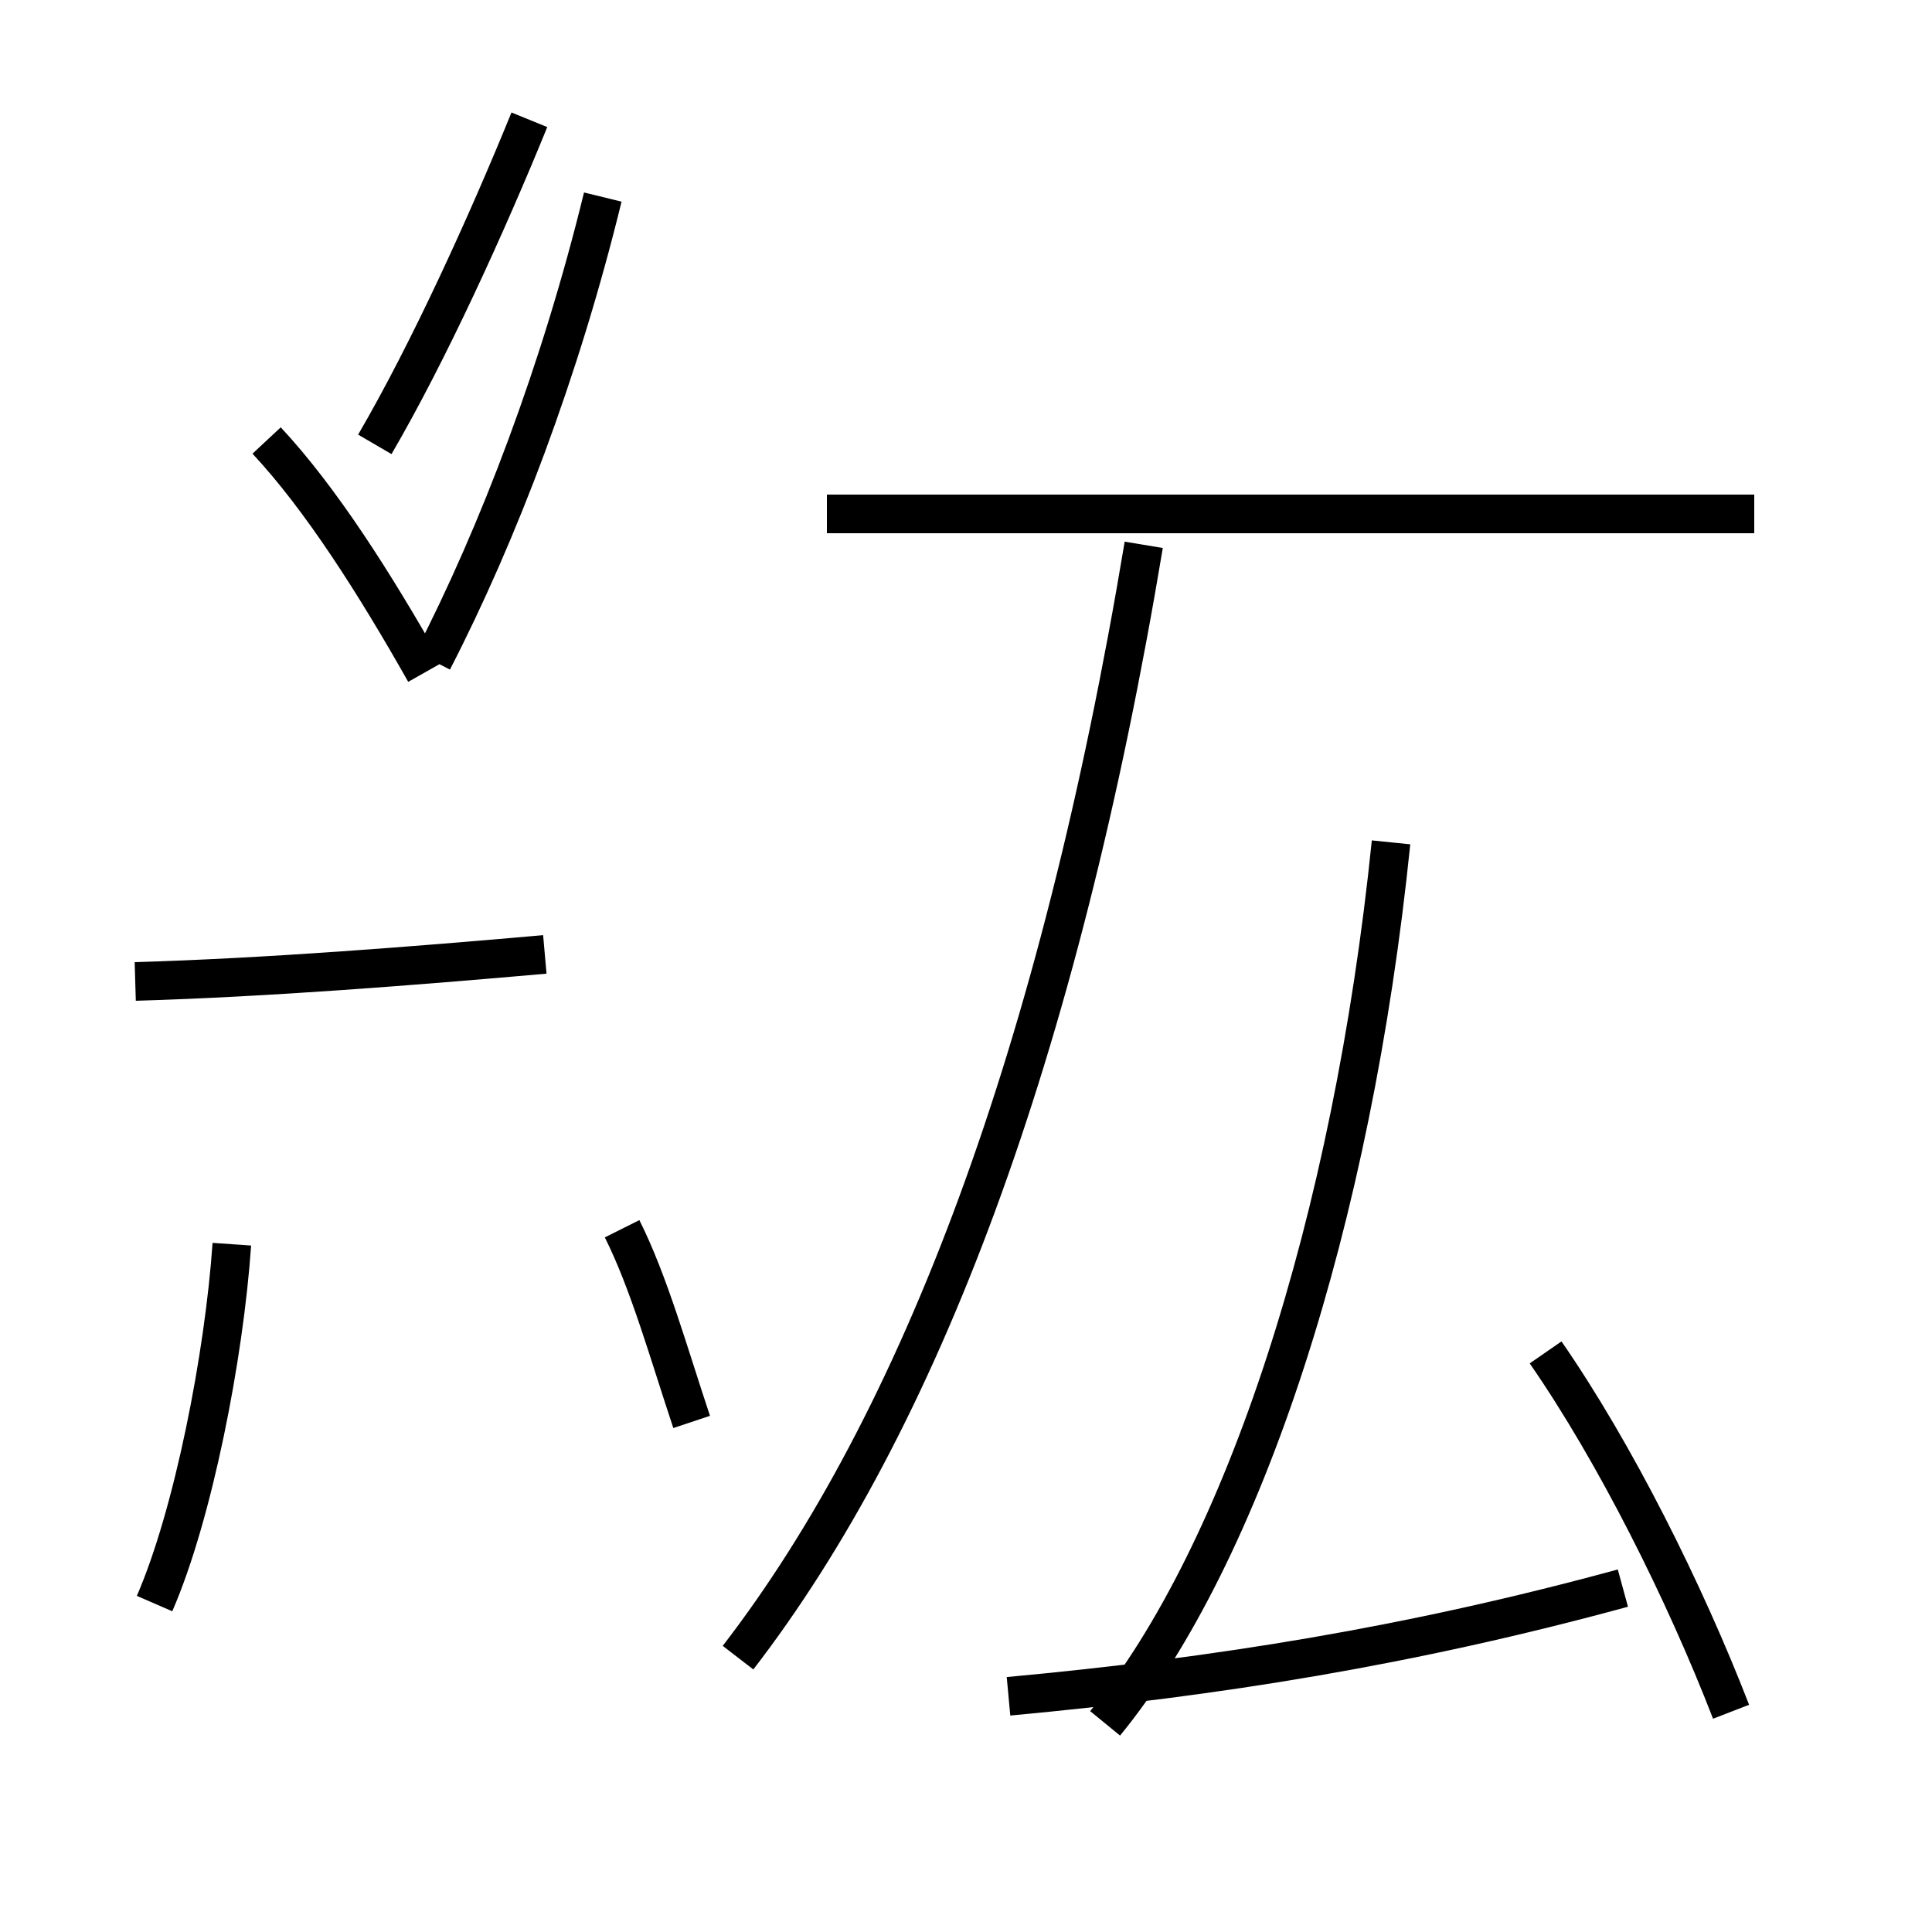 <?xml version='1.0' encoding='utf8'?>
<svg viewBox="0.0 -44.0 50.0 50.0" version="1.1" xmlns="http://www.w3.org/2000/svg">
<rect x="0.0" y="-44.0" width="50.0" height="50.0" fill="#808080" stroke="none"/>
<rect x="-1000" y="-1000" width="2000" height="2000" stroke="white" fill="white"/>
<g style="fill:none; stroke:#000000;  stroke-width:1">
<path d="M 3.5 18.6 C 6.9 18.7 10.7 19.0 14.1 19.3 M 11.2 26.9 C 12.9 30.2 14.5 34.4 15.6 38.9 M 9.7 32.5 C 11.1 34.9 12.6 38.2 13.7 40.9 M 11.0 26.6 C 9.7 28.9 8.3 31.1 6.9 32.6 M 4.0 2.5 C 5.0 4.8 5.8 8.9 6.0 11.8 M 17.9 7.2 C 17.3 9.0 16.8 10.8 16.1 12.2 M 21.4 30.7 L 45.4 30.7 M 19.1 1.1 C 23.8 7.2 27.4 16.7 29.6 29.9 M 26.1 0.1 C 31.5 0.6 36.5 1.4 42.0 2.9 M 36.0 22.2 C 35.0 12.4 32.2 3.8 28.6 -0.6 M 44.8 -0.3 C 43.6 2.8 41.8 6.4 40.0 9.0 " transform="scale(1, -1)" />
</g>
</svg>
